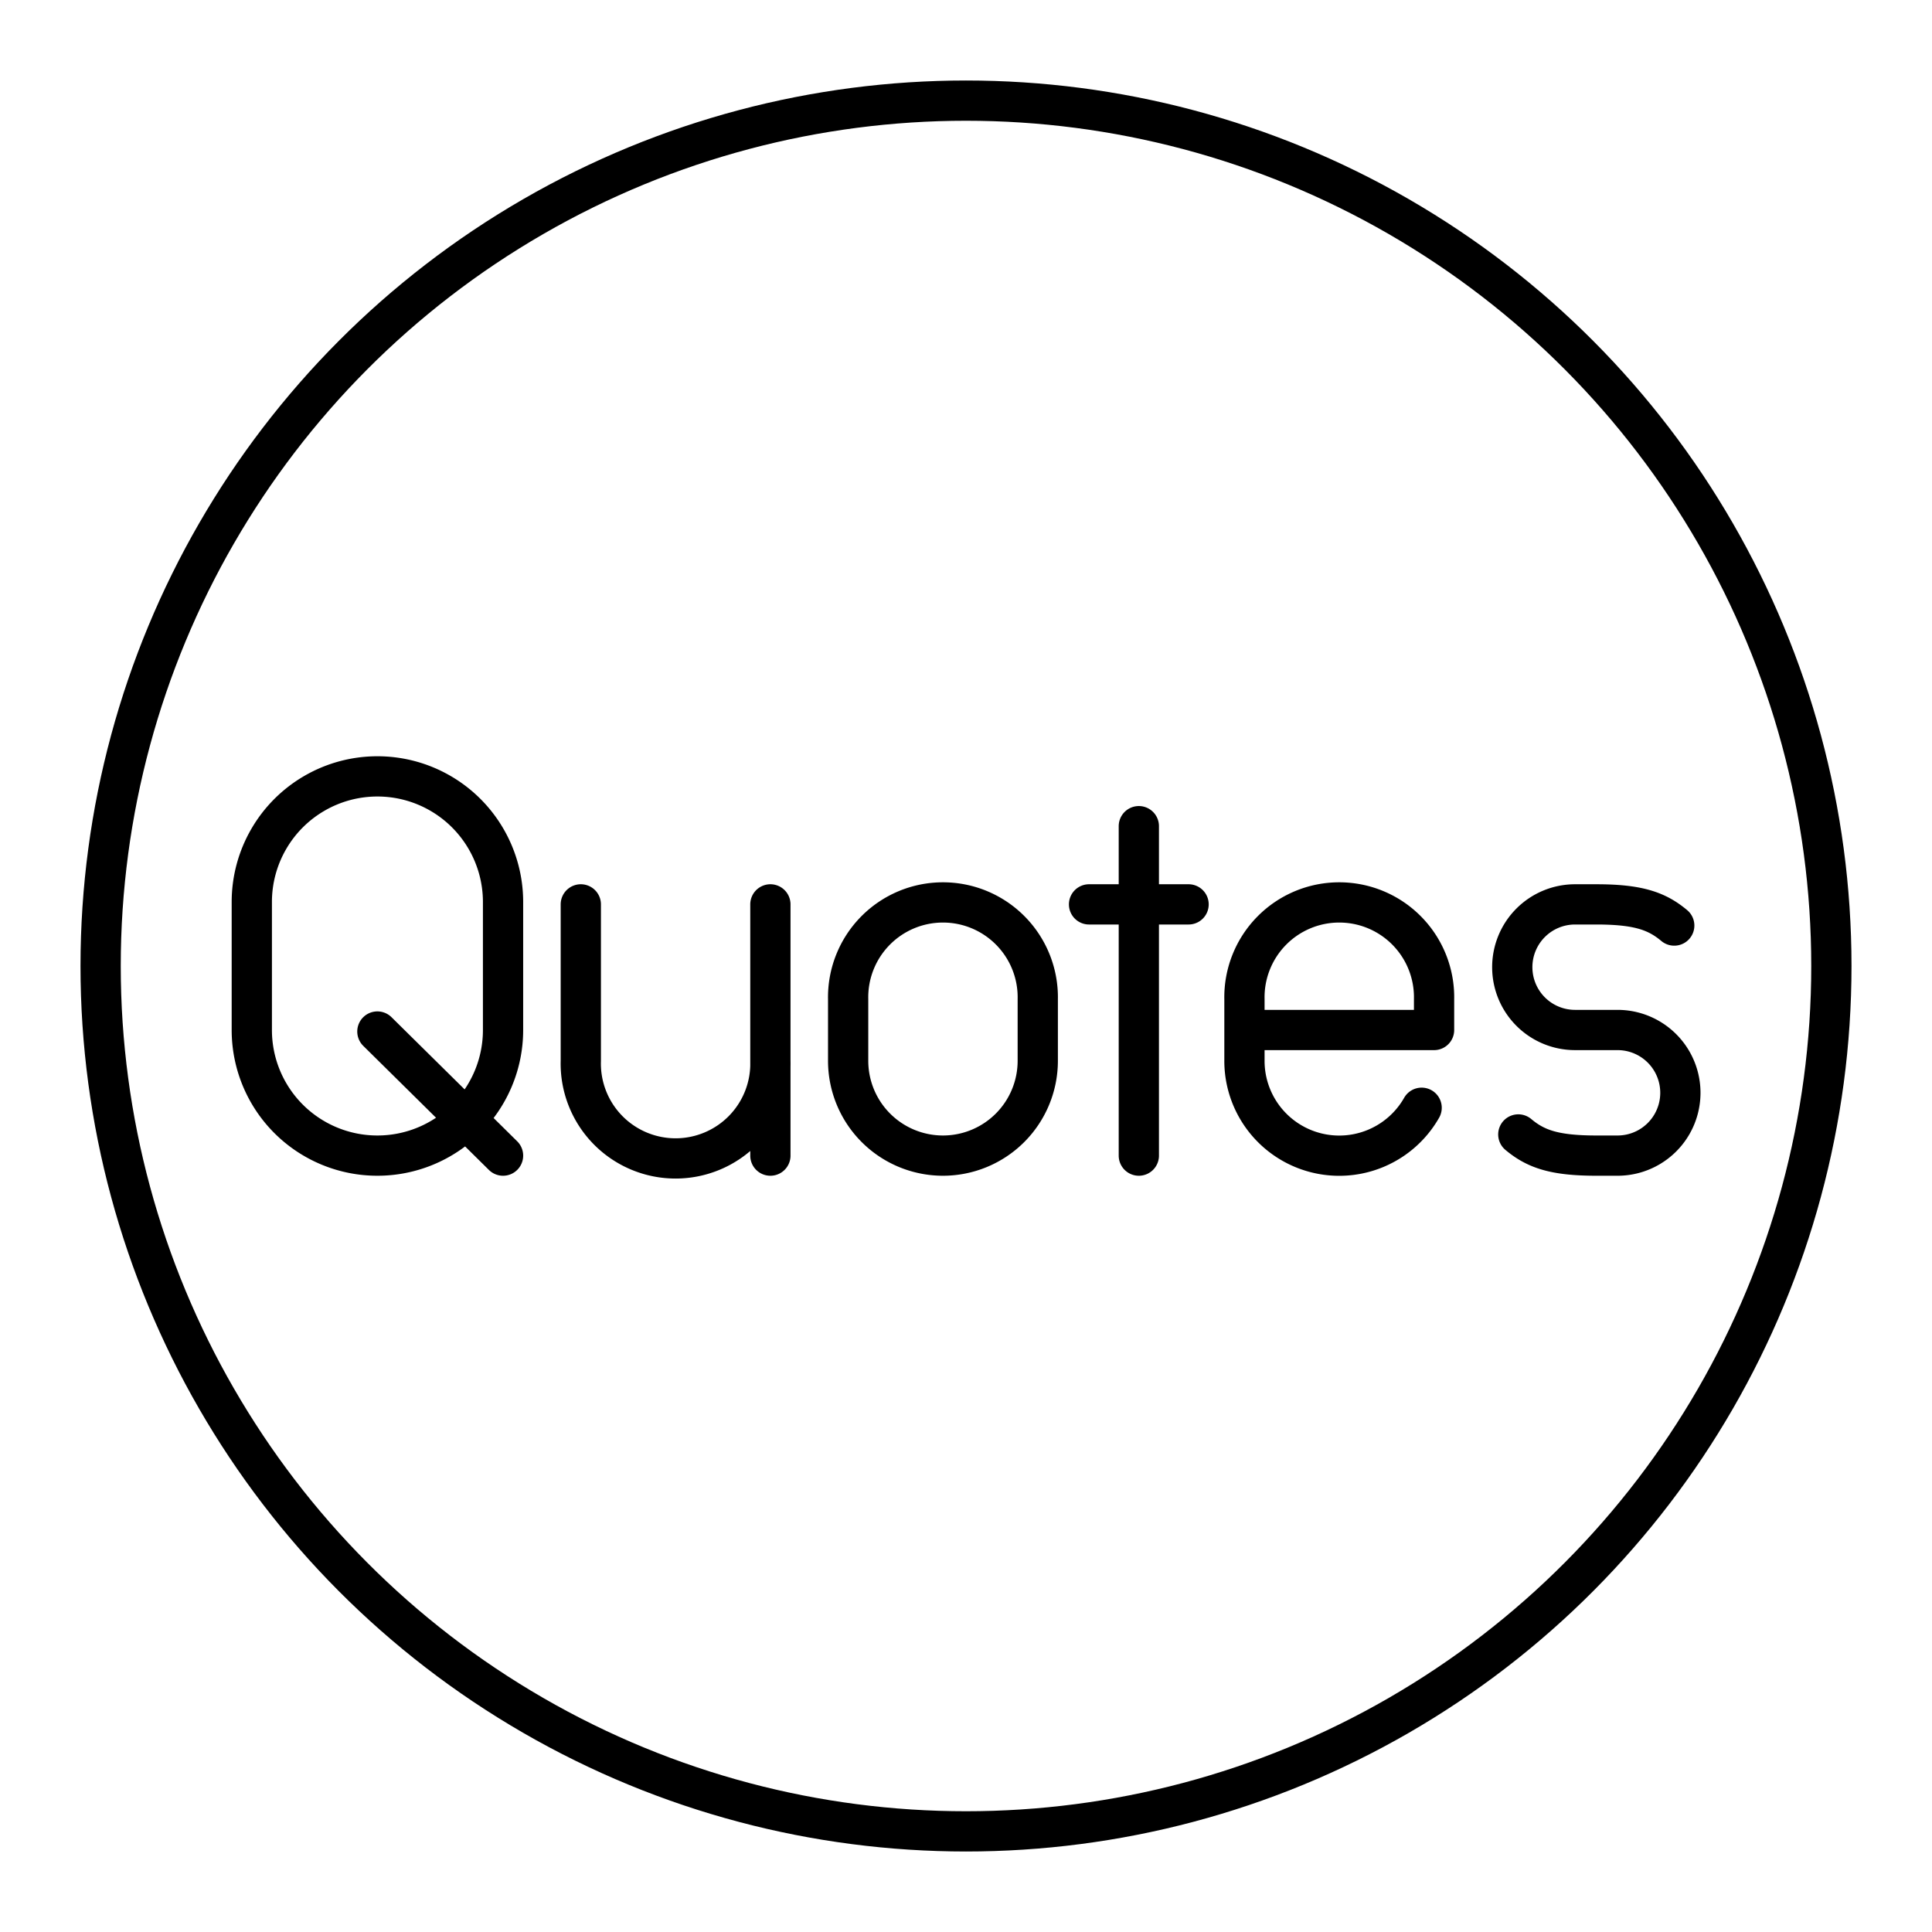 <svg xmlns="http://www.w3.org/2000/svg" xmlns:xlink="http://www.w3.org/1999/xlink" width="48" height="48" viewBox="0 0 48 48"><circle cx="24" cy="24" r="21.5" fill="none" stroke="currentColor" stroke-linecap="round" stroke-linejoin="round"/><path fill="none" stroke="currentColor" stroke-linecap="round" stroke-linejoin="round" d="M23.428 28.711a2.356 2.356 0 0 1-2.356-2.355v-1.531a2.356 2.356 0 1 1 4.711 0v1.53a2.356 2.356 0 0 1-2.356 2.356m-8.997-6.242v3.887a2.356 2.356 0 1 0 4.71 0v-3.887m0 3.887v2.355m18.582-.526c.43.36.894.526 1.937.526h.529a1.56 1.56 0 0 0 0-3.121H39.13a1.56 1.56 0 0 1-1.558-1.56h0a1.56 1.56 0 0 1 1.558-1.561h.528c1.043 0 1.507.165 1.938.526m-13.302-2.469v8.185m-1.237-6.242h2.473m5.79 5.053a2.355 2.355 0 0 1-4.402-1.166v-1.531a2.356 2.356 0 1 1 4.711 0v.765h-4.711m-18.42 3.121l-3.122-3.083m0 3.083a3.12 3.12 0 0 1-3.12-3.121v-3.18a3.121 3.121 0 1 1 6.242 0v3.18a3.12 3.12 0 0 1-3.122 3.121"/></svg>